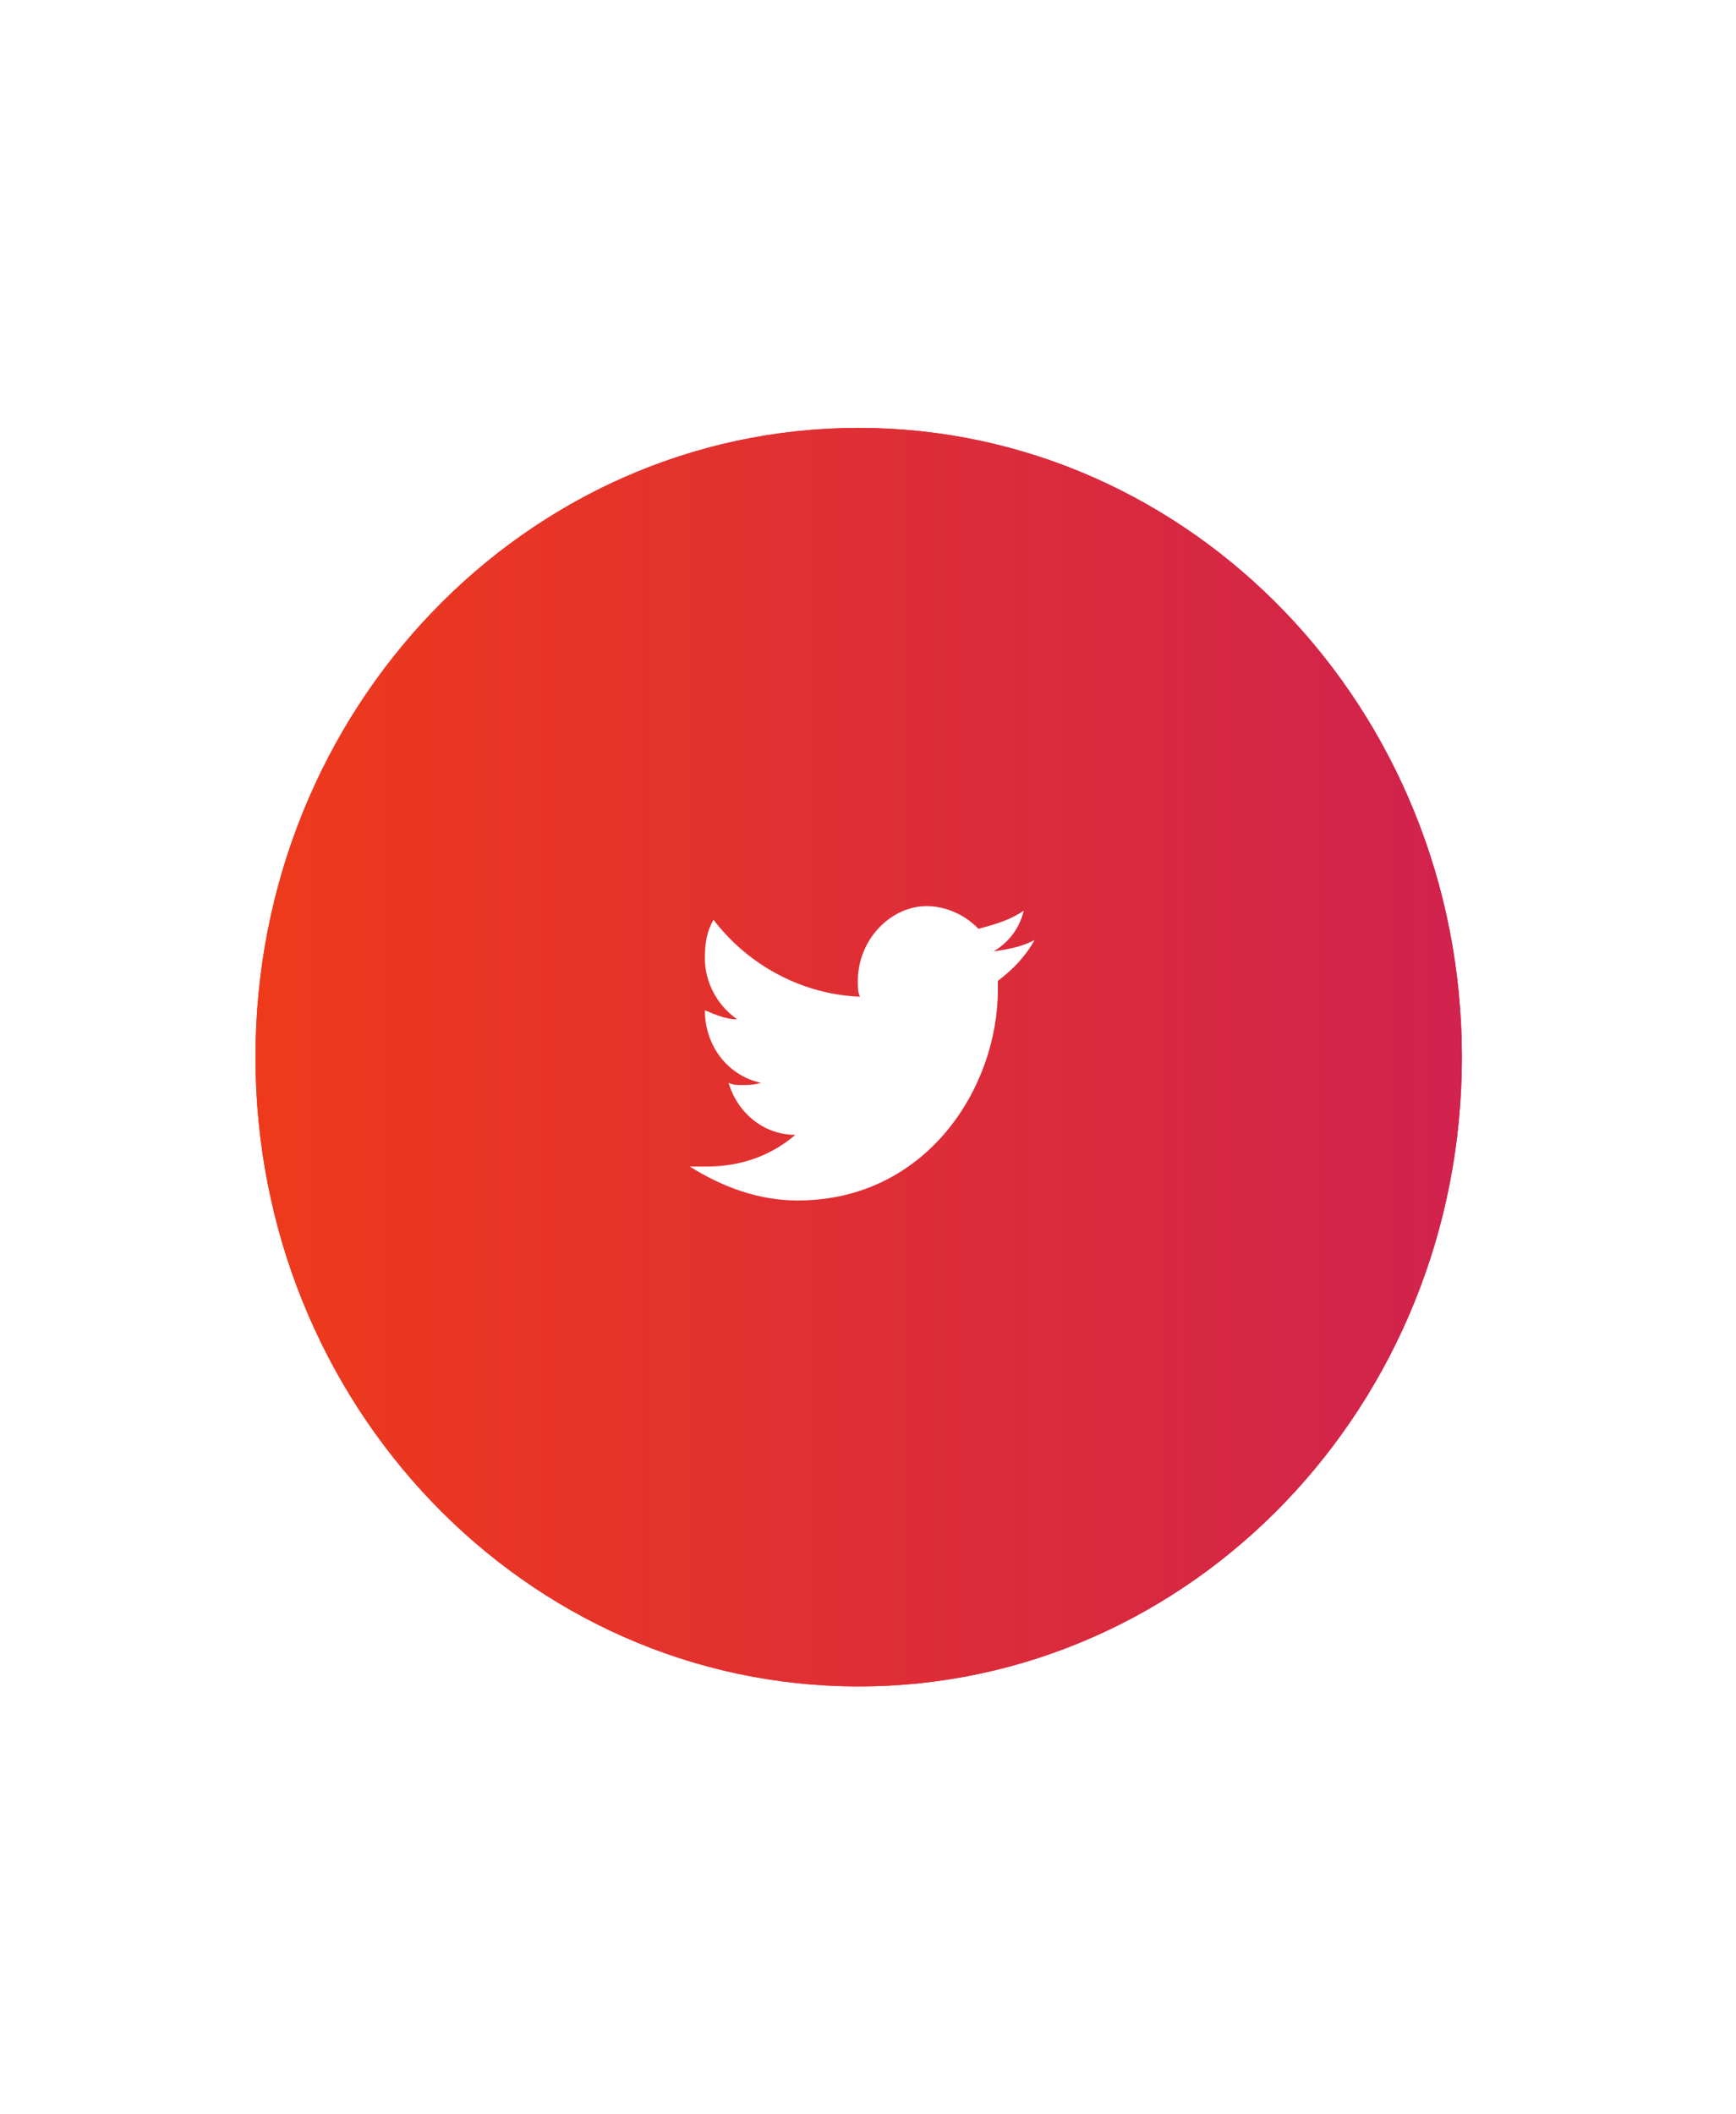 <svg width="69" height="84" viewBox="0 0 69 84" fill="none" xmlns="http://www.w3.org/2000/svg">
<g filter="url(#filter0_dd_104_968)">
<path fill-rule="evenodd" clip-rule="evenodd" d="M34.13 67C47.371 67 58.105 55.807 58.105 42C58.105 28.193 47.371 17 34.13 17C20.889 17 10.155 28.193 10.155 42C10.155 55.807 20.889 67 34.13 67Z" fill="url(#paint0_linear_104_968)"/>
<path d="M56.605 42C56.605 55.038 46.484 65.5 34.13 65.5C21.776 65.5 11.655 55.038 11.655 42C11.655 28.962 21.776 18.5 34.13 18.5C46.484 18.5 56.605 28.962 56.605 42Z" stroke="url(#paint1_linear_104_968)" stroke-width="3"/>
</g>
<path d="M41.117 37.349C40.603 37.619 40.089 37.709 39.49 37.799C40.089 37.439 40.517 36.9 40.689 36.18C40.175 36.54 39.575 36.72 38.891 36.9C38.377 36.36 37.606 36 36.836 36C35.38 36 34.096 37.349 34.096 38.969C34.096 39.238 34.096 39.418 34.181 39.598C31.869 39.508 29.729 38.339 28.359 36.54C28.102 36.989 28.016 37.439 28.016 38.069C28.016 39.059 28.53 39.958 29.301 40.498C28.872 40.498 28.444 40.318 28.016 40.138C28.016 41.577 28.958 42.747 30.242 43.017C29.986 43.107 29.729 43.107 29.472 43.107C29.301 43.107 29.129 43.107 28.958 43.017C29.301 44.186 30.328 45.086 31.612 45.086C30.671 45.895 29.472 46.345 28.102 46.345C27.845 46.345 27.674 46.345 27.417 46.345C28.701 47.155 30.157 47.694 31.698 47.694C36.836 47.694 39.661 43.197 39.661 39.328C39.661 39.238 39.661 39.059 39.661 38.969C40.261 38.519 40.774 37.979 41.117 37.349Z" fill="white"/>
<defs>
<filter id="filter0_dd_104_968" x="0.155" y="0" width="67.95" height="84" filterUnits="userSpaceOnUse" color-interpolation-filters="sRGB">
<feFlood flood-opacity="0" result="BackgroundImageFix"/>
<feColorMatrix in="SourceAlpha" type="matrix" values="0 0 0 0 0 0 0 0 0 0 0 0 0 0 0 0 0 0 127 0" result="hardAlpha"/>
<feOffset dy="7"/>
<feGaussianBlur stdDeviation="5"/>
<feColorMatrix type="matrix" values="0 0 0 0 0.294 0 0 0 0 0.294 0 0 0 0 0.294 0 0 0 0.1 0"/>
<feBlend mode="normal" in2="BackgroundImageFix" result="effect1_dropShadow_104_968"/>
<feColorMatrix in="SourceAlpha" type="matrix" values="0 0 0 0 0 0 0 0 0 0 0 0 0 0 0 0 0 0 127 0" result="hardAlpha"/>
<feOffset dy="-7"/>
<feGaussianBlur stdDeviation="5"/>
<feColorMatrix type="matrix" values="0 0 0 0 0.294 0 0 0 0 0.294 0 0 0 0 0.294 0 0 0 0.01 0"/>
<feBlend mode="normal" in2="effect1_dropShadow_104_968" result="effect2_dropShadow_104_968"/>
<feBlend mode="normal" in="SourceGraphic" in2="effect2_dropShadow_104_968" result="shape"/>
</filter>
<linearGradient id="paint0_linear_104_968" x1="10.155" y1="42" x2="58.105" y2="42" gradientUnits="userSpaceOnUse">
<stop stop-color="#EE3A1B"/>
<stop offset="0.99" stop-color="#D1234D"/>
</linearGradient>
<linearGradient id="paint1_linear_104_968" x1="10.155" y1="42" x2="58.105" y2="42" gradientUnits="userSpaceOnUse">
<stop stop-color="#EE3A1B"/>
<stop offset="0.99" stop-color="#D1234D"/>
</linearGradient>
</defs>
</svg>
